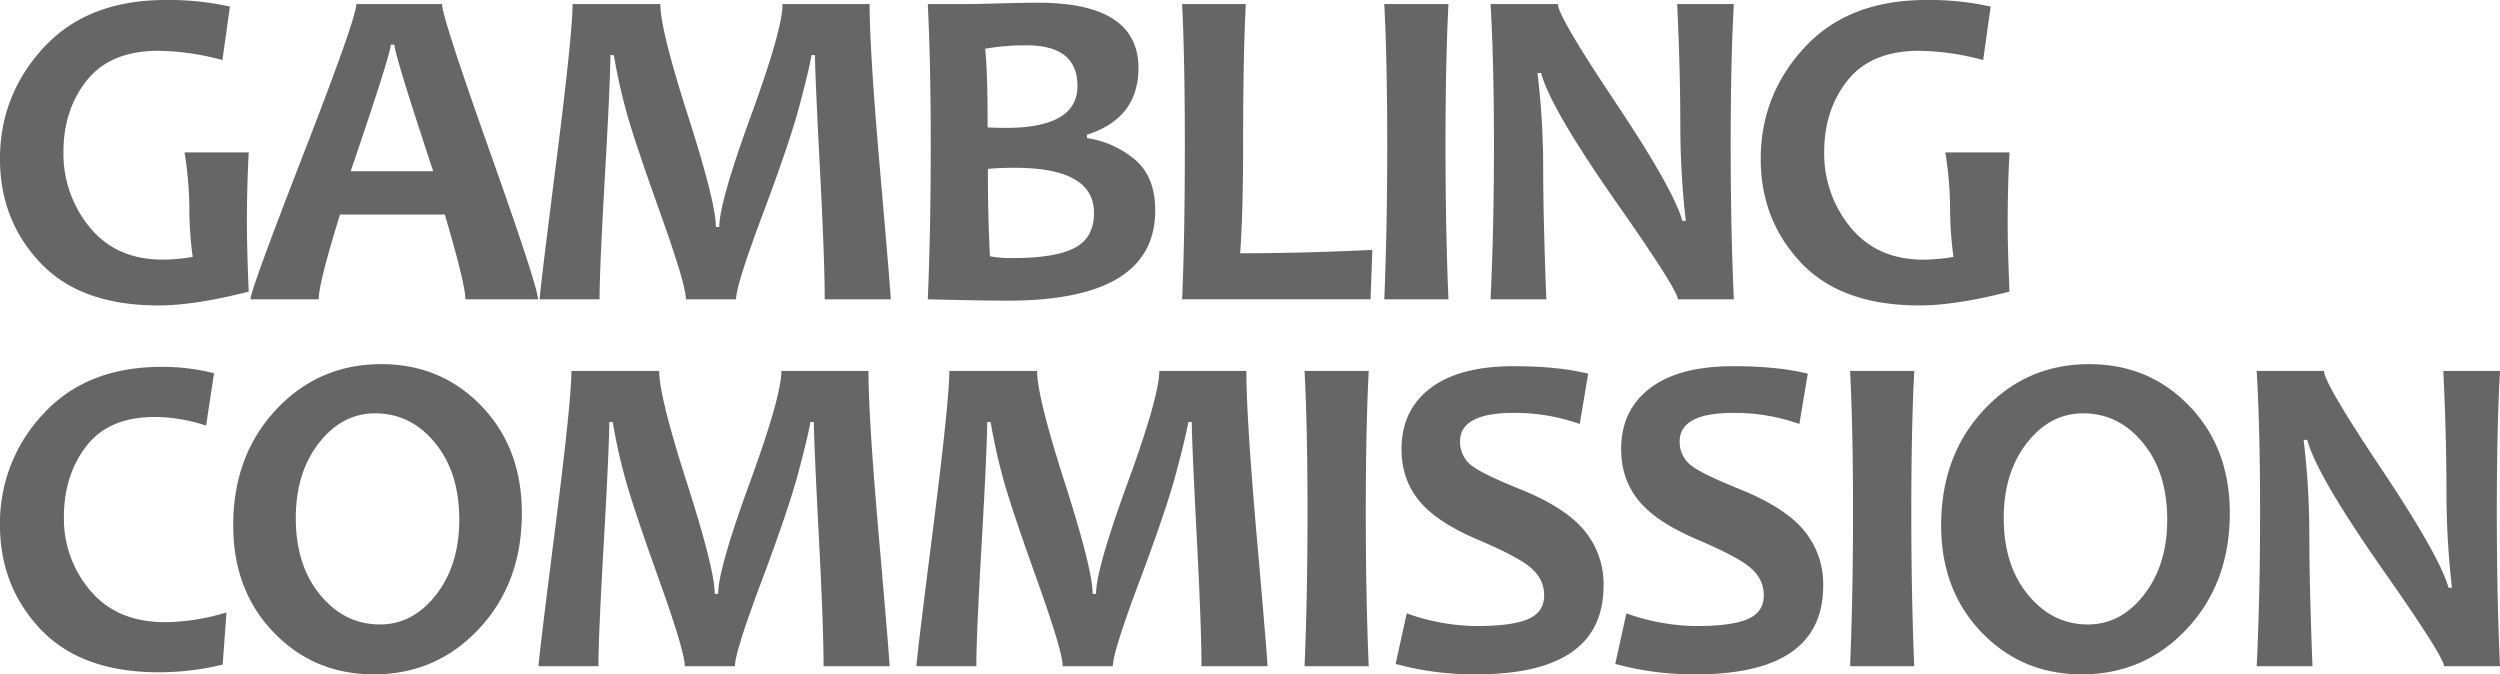 <svg id="Grey_Tone" data-name="Grey Tone" xmlns="http://www.w3.org/2000/svg" width="1076.689" height="290.437" viewBox="0 0 1076.689 290.437"><defs><style>.cls-1{fill:#666;fill-rule:evenodd}</style></defs><path id="COMMISSION" class="cls-1" d="M74.711 275.055q-20.7 0-32.178-13.477a47.533 47.533 0 0 1-11.475-31.836q0-17.967 9.668-30.517t29.492-12.549a71.952 71.952 0 0 1 22.07 3.711l3.418-22.559a90.414 90.414 0 0 0-22.559-2.734q-32.423 0-51.025 20.312A68.411 68.411 0 0 0 3.52 233.16q0 26.466 17.529 44.971t51.025 18.506a117.175 117.175 0 0 0 27.344-3.321l1.66-22.461a93.793 93.793 0 0 1-26.367 4.2zM210.9 181.988q-17.383-18.065-43.164-18.066-27.051 0-45.41 19.726t-18.359 49.707q0 27.932 17.383 46.045t43.164 18.116q27.048 0 45.41-19.727t18.359-49.707q.002-28.026-17.383-46.094zm-19.531 81.2q-9.962 12.843-24.219 12.842-15.234 0-25.732-12.744t-10.5-33.057q0-19.53 9.961-32.324t24.221-12.792q15.33 0 25.781 12.7t10.449 33.1q.002 19.435-9.959 32.276zM382.1 238.971q-4.542-51.9-4.541-72.119h-37.5q0 10.839-13.624 48.144t-13.623 47.852h-1.464q0-10.449-11.963-47.754t-11.963-48.242h-37.789q0 12.7-7.08 68.457T235.473 294h25.781q0-12.695 2.295-52.832t2.392-52.344h1.465a245.547 245.547 0 0 0 5.469 24.61q3.417 12.4 14.5 43.359T298.461 294h21.582q0-6.054 11.572-36.865t15.772-46.635q4.2-15.821 5.176-21.68h1.464q.1 9.767 2.149 49.17t2.051 56.01h28.418q0-3.124-4.545-55.029zm162.753 0q-4.54-51.9-4.541-72.119h-37.5q0 10.839-13.623 48.144t-13.619 47.852h-1.465q0-10.449-11.962-47.754t-11.963-48.242h-37.793q0 12.7-7.08 68.457T398.227 294h25.781q0-12.695 2.3-52.832t2.392-52.344h1.465a245.547 245.547 0 0 0 5.469 24.61q3.417 12.4 14.5 43.359T461.215 294H482.8q0-6.054 11.572-36.865t15.769-46.635q4.2-15.821 5.175-21.68h1.465q.1 9.767 2.149 49.17t2.05 56.01h28.42q0-3.124-4.543-55.029zm46.889-11.471q0-36.035 1.27-60.644h-27.637q1.268 25 1.27 60.644 0 36.232-1.27 66.5h27.637q-1.27-29.687-1.27-66.5zm91.367 5.078q-8.3-8.1-25-14.844-15.723-6.346-20.41-9.863a12.791 12.791 0 0 1-5.371-10.644q0-12.3 23.047-12.305a83 83 0 0 1 28.516 4.785l3.613-21.68q-12.989-3.222-32.129-3.222-23.341 0-35.791 9.472t-12.451 26.27q0 14.454 9.472 24.316 7.52 7.815 22.95 14.454 16.992 7.227 22.558 11.718 6.445 5.079 6.446 12.5 0 7.129-6.836 10.157t-22.461 3.027a91.566 91.566 0 0 1-29.883-5.469l-4.785 21.777a127.973 127.973 0 0 0 34.668 4.493q54.881 0 54.883-38.184a36.028 36.028 0 0 0-11.036-26.758zm94.59 0q-8.3-8.1-25-14.844-15.724-6.346-20.41-9.863a12.791 12.791 0 0 1-5.371-10.644q0-12.3 23.047-12.305a82.992 82.992 0 0 1 28.515 4.778l3.614-21.68q-12.994-3.22-32.129-3.22-23.342 0-35.791 9.472t-12.451 26.27q0 14.454 9.472 24.316 7.519 7.815 22.95 14.454 16.992 7.227 22.558 11.718 6.446 5.079 6.445 12.5 0 7.129-6.835 10.157t-22.461 3.027a91.566 91.566 0 0 1-29.883-5.469l-4.785 21.777a127.973 127.973 0 0 0 34.668 4.493q54.88 0 54.882-38.184a36.031 36.031 0 0 0-11.034-26.757zm48.985-5.078q0-36.035 1.269-60.644h-27.637q1.269 25 1.27 60.644 0 36.232-1.27 66.5h27.637q-1.27-29.687-1.269-66.5zm119.785-45.508q-17.384-18.065-43.164-18.066-27.052 0-45.41 19.726t-18.36 49.707q0 27.932 17.383 46.045t43.164 18.116q27.049 0 45.41-19.727t18.36-49.707q0-28.03-17.383-46.098zm-19.531 81.2q-9.961 12.843-24.219 12.842-15.234 0-25.733-12.744t-10.5-33.057q0-19.53 9.961-32.324t24.219-12.793q15.33 0 25.781 12.7t10.449 33.1q.004 19.432-9.958 32.273zM1078.85 227.5q0-36.425 1.37-60.644h-24.42q1.38 27.831 1.37 54.3a366.909 366.909 0 0 0 2.35 39.063h-1.47q-3.81-13.671-29.49-52.051-24.12-36.13-24.12-41.308h-29.006q1.464 25 1.464 60.644 0 36.232-1.464 66.5h24.023q-1.368-34.666-1.367-58.789a344.073 344.073 0 0 0-2.442-38.672h1.563q3.9 14.846 32.029 55.176Q1056.105 290 1056.1 294h24.12q-1.365-29.784-1.37-66.5z" transform="translate(-3.531 -7.094)"/><path id="GAMBLING" class="cls-1" d="M109.867 102.992q0-15.234.781-30.273H83.012a155.879 155.879 0 0 1 2.051 23.73 158.864 158.864 0 0 0 1.465 21.289 82.721 82.721 0 0 1-12.891 1.172q-20.02 0-31.4-13.867a49.7 49.7 0 0 1-11.377-32.52q0-18.26 10.156-30.908t30.765-12.646a110.227 110.227 0 0 1 27.539 4l3.223-23.047a121.635 121.635 0 0 0-27.734-2.828q-33.5 0-52.393 20.41T3.52 75.551q0 26.271 17.334 44.678t50.928 18.408q15.623 0 38.867-5.957-.781-18.653-.781-29.688zm104.7-30.42Q193.91 14.418 193.91 8.852H157q0 5.958-22.8 64.648T111.4 136h29.394q0-6.933 9.18-36.523h45.117q8.885 30.08 8.887 36.523h31.25q-.009-5.274-20.664-63.428zm-60.009 8.252q17.282-50.683 17.282-54.492h1.56q0 4.1 16.7 54.492h-35.545zm228.037.146q-4.542-51.9-4.541-72.119h-37.5q0 10.84-13.623 48.145t-13.623 47.852h-1.468q0-10.449-11.963-47.754T287.914 8.852h-37.793q0 12.7-7.08 68.457T235.961 136h25.781q0-12.694 2.295-52.832t2.393-52.344h1.47a245.75 245.75 0 0 0 5.468 24.609q3.417 12.4 14.5 43.359T298.949 136h21.582q0-6.054 11.573-36.865T347.875 52.5q4.2-15.82 5.176-21.68h1.465q.1 9.766 2.148 49.17t2.051 56.01h28.418q0-3.124-4.541-55.029zm109.675-5.175a41.426 41.426 0 0 0-20.606-9.228V65.1q22.167-7.031 22.168-28.711 0-28.125-43.262-28.125-5.958 0-16.552.293t-15.088.293h-15.821q1.269 25.1 1.27 60.645 0 37.013-1.27 66.5 23.34.587 34.375.586 63.575 0 63.575-38.867 0-14.545-8.789-21.919zm-25.977 38.086q-8.4 4.347-26.465 4.346a46.835 46.835 0 0 1-9.961-.782q-.879-17.187-.879-37.6 4.882-.488 11.621-.488 34.082 0 34.082 19.434 0 10.745-8.398 15.09zM436.7 62.172q-4.1 0-7.812-.2 0-24.024-1.075-33.887a97.689 97.689 0 0 1 17.872-1.465q21.873 0 21.875 17.481 0 18.068-30.86 18.066zm100.938 54q1.268-17.286 1.269-46.68 0-38.475 1.172-60.645h-27.438q1.172 23.927 1.172 60.645 0 40.041-1.172 66.5h81.152l.781-21.289q-29.981 1.466-56.933 1.465zm88.44-46.672q0-36.035 1.27-60.645h-27.637q1.268 25 1.269 60.645 0 36.232-1.269 66.5h27.637q-1.27-29.686-1.27-66.5zm122.813 0q0-36.424 1.367-60.645h-24.414q1.366 27.832 1.367 54.3a368.637 368.637 0 0 0 2.344 39.063h-1.465Q724.282 88.54 698.6 50.16q-24.125-36.131-24.123-41.308h-29q1.464 25 1.465 60.645 0 36.232-1.465 66.5H669.5q-1.368-34.667-1.367-58.789a344.279 344.279 0 0 0-2.441-38.672h1.562q3.9 14.845 32.031 55.176Q726.136 132 726.137 136h24.121q-1.37-29.784-1.367-66.5zm119.3 33.5q0-15.234.781-30.273h-27.64a155.907 155.907 0 0 1 2.051 23.73 158.782 158.782 0 0 0 1.465 21.289 82.728 82.728 0 0 1-12.891 1.172q-20.02 0-31.4-13.867a49.7 49.7 0 0 1-11.377-32.52q0-18.26 10.156-30.908T830.1 28.969a110.231 110.231 0 0 1 27.539 4l3.222-23.047a121.635 121.635 0 0 0-27.734-2.832q-33.5 0-52.393 20.41t-18.9 48.047q0 26.271 17.334 44.678t50.932 18.412q15.623 0 38.867-5.957-.783-18.653-.781-29.688z" transform="translate(-3.531 -7.094)"/></svg>